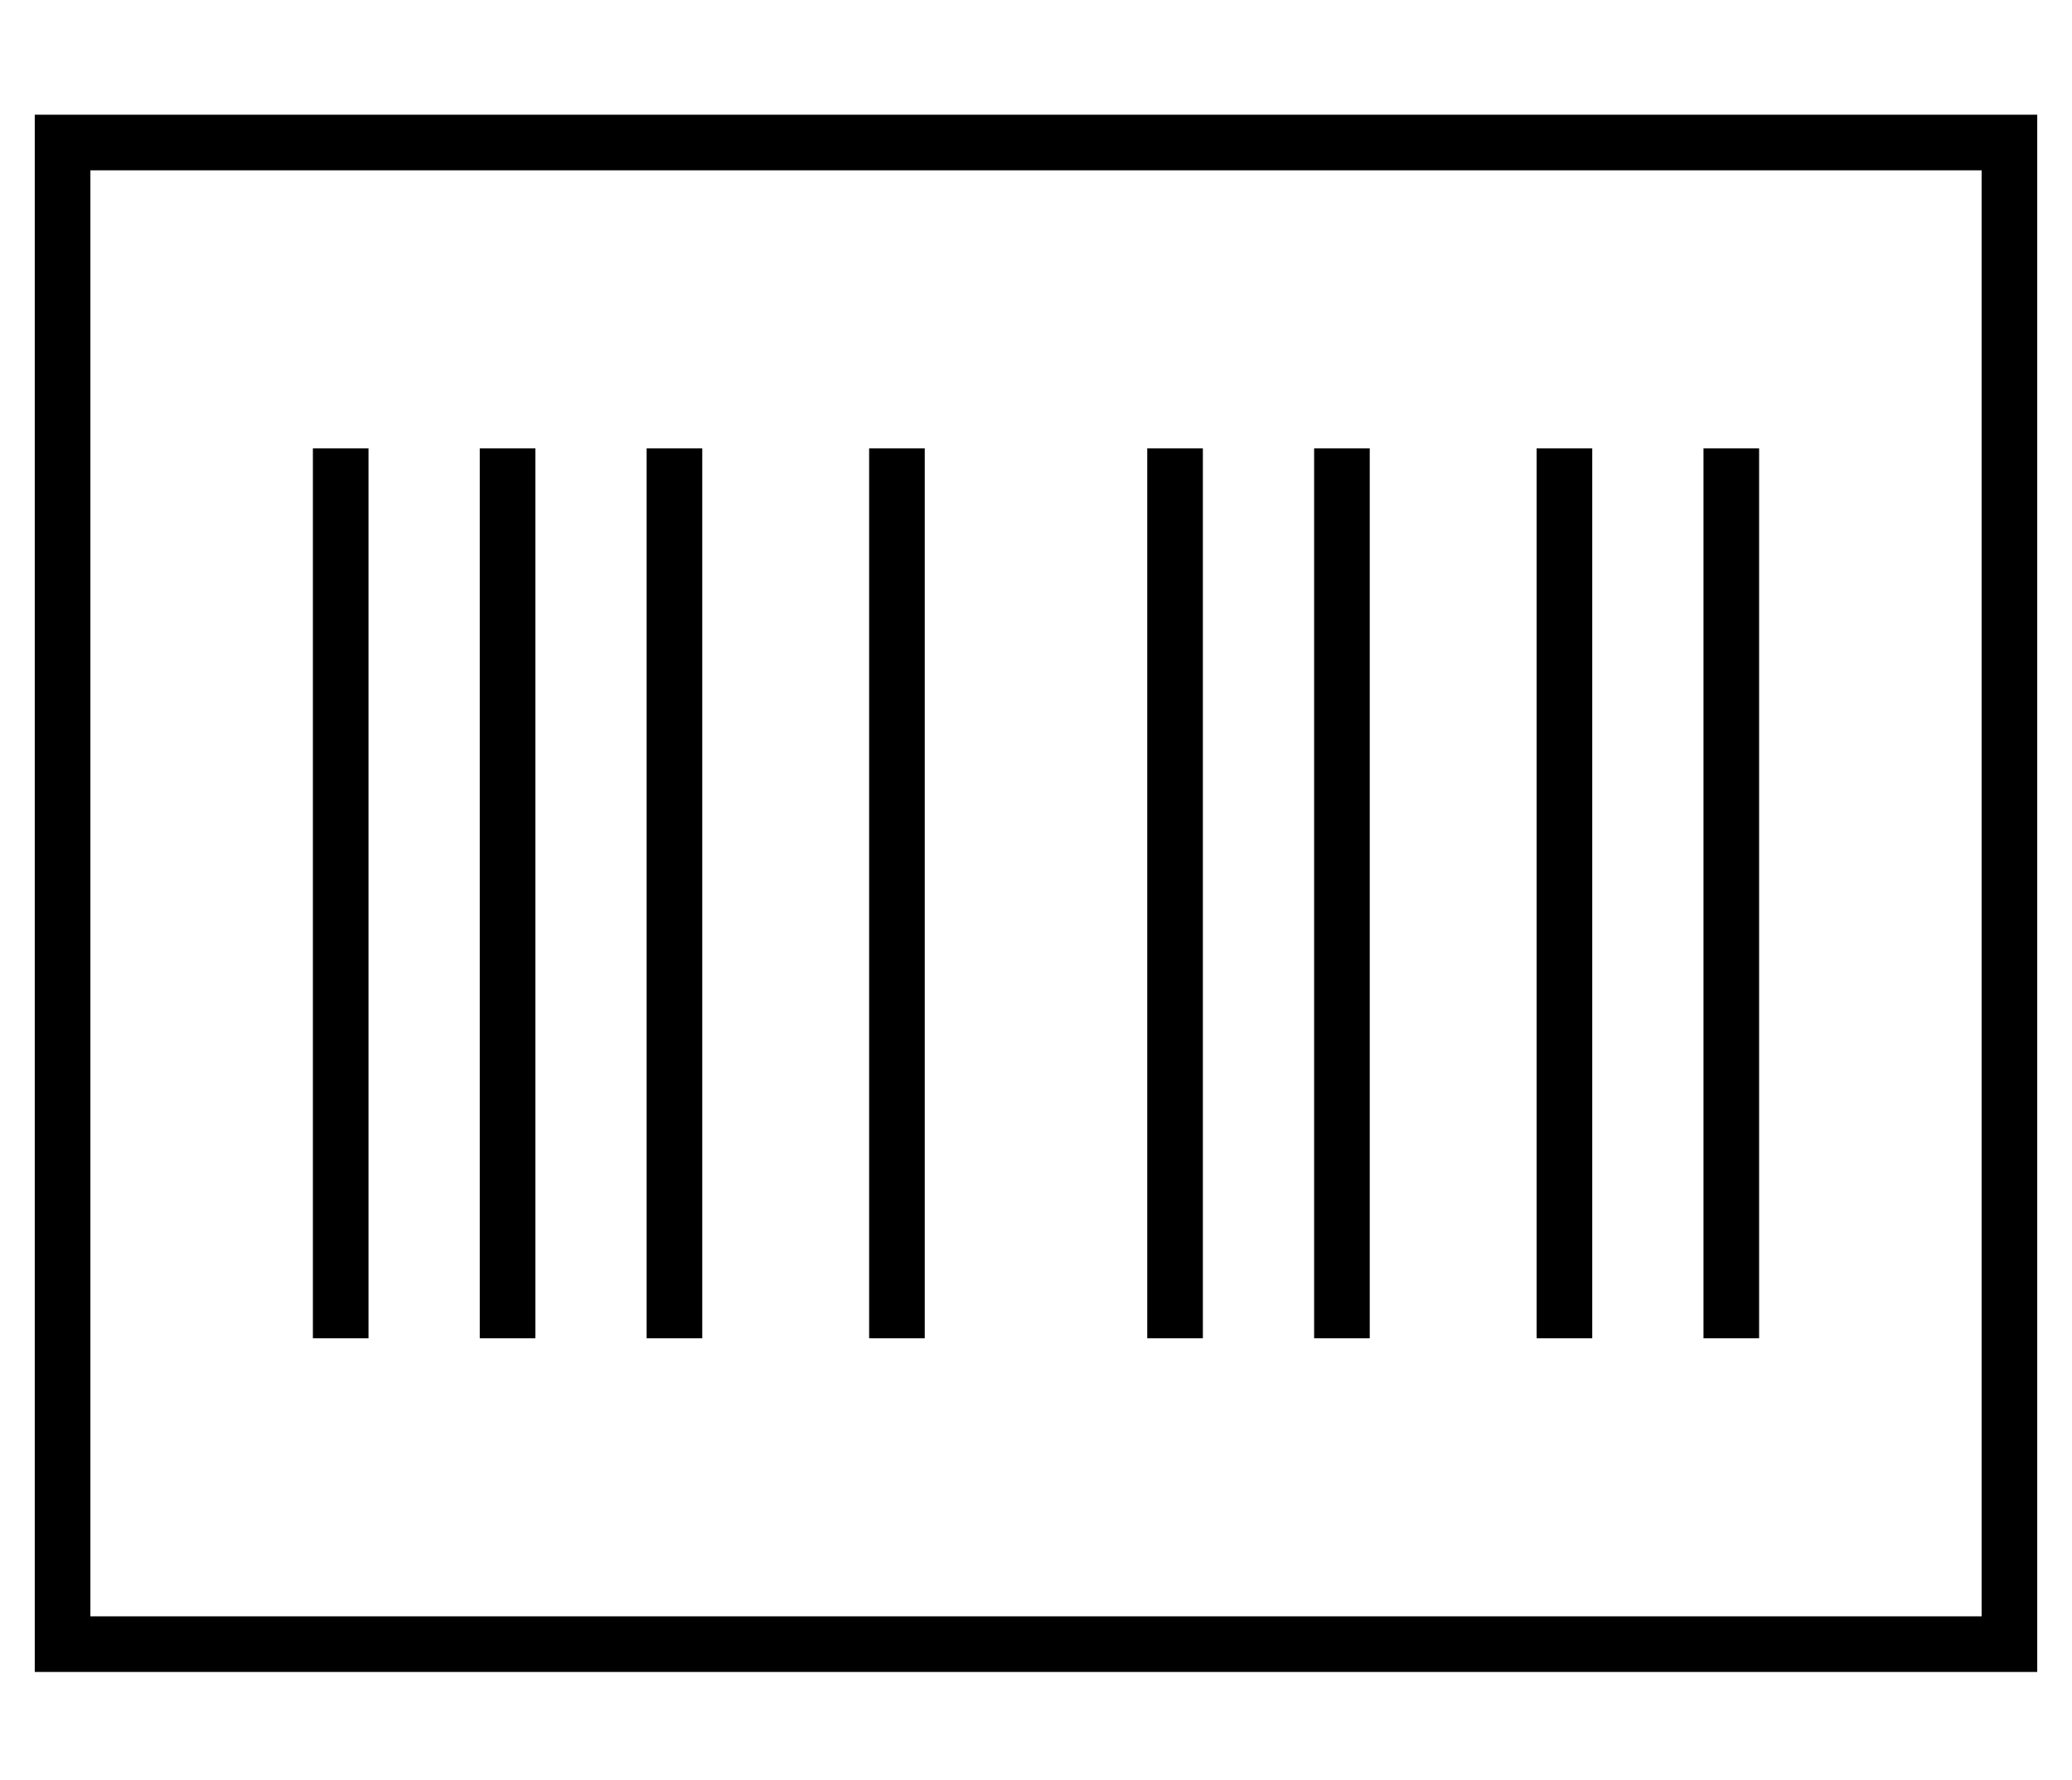 <?xml version="1.0" standalone="no"?>
<!DOCTYPE svg PUBLIC "-//W3C//DTD SVG 1.1//EN" "http://www.w3.org/Graphics/SVG/1.1/DTD/svg11.dtd" >
<svg xmlns="http://www.w3.org/2000/svg" xmlns:xlink="http://www.w3.org/1999/xlink" version="1.1" viewBox="-10 -40 596 512">
   <path fill="currentColor"
d="M560 9v416v-416v416h-544v0v-416v0h544v0zM16 -7h-16h16h-16v16v0v416v0v16v0h16h560v-16v0v-416v0v-16v0h-16h-544zM80 89v256v-256v256h16v0v-256v0h-16v0zM144 89h-16h16h-16v256v0h16v0v-256v0zM176 89v256v-256v256h16v0v-256v0h-16v0zM256 89h-16h16h-16v256v0h16
v0v-256v0zM320 89v256v-256v256h16v0v-256v0h-16v0zM384 89h-16h16h-16v256v0h16v0v-256v0zM432 89v256v-256v256h16v0v-256v0h-16v0zM496 89h-16h16h-16v256v0h16v0v-256v0z" />
</svg>
